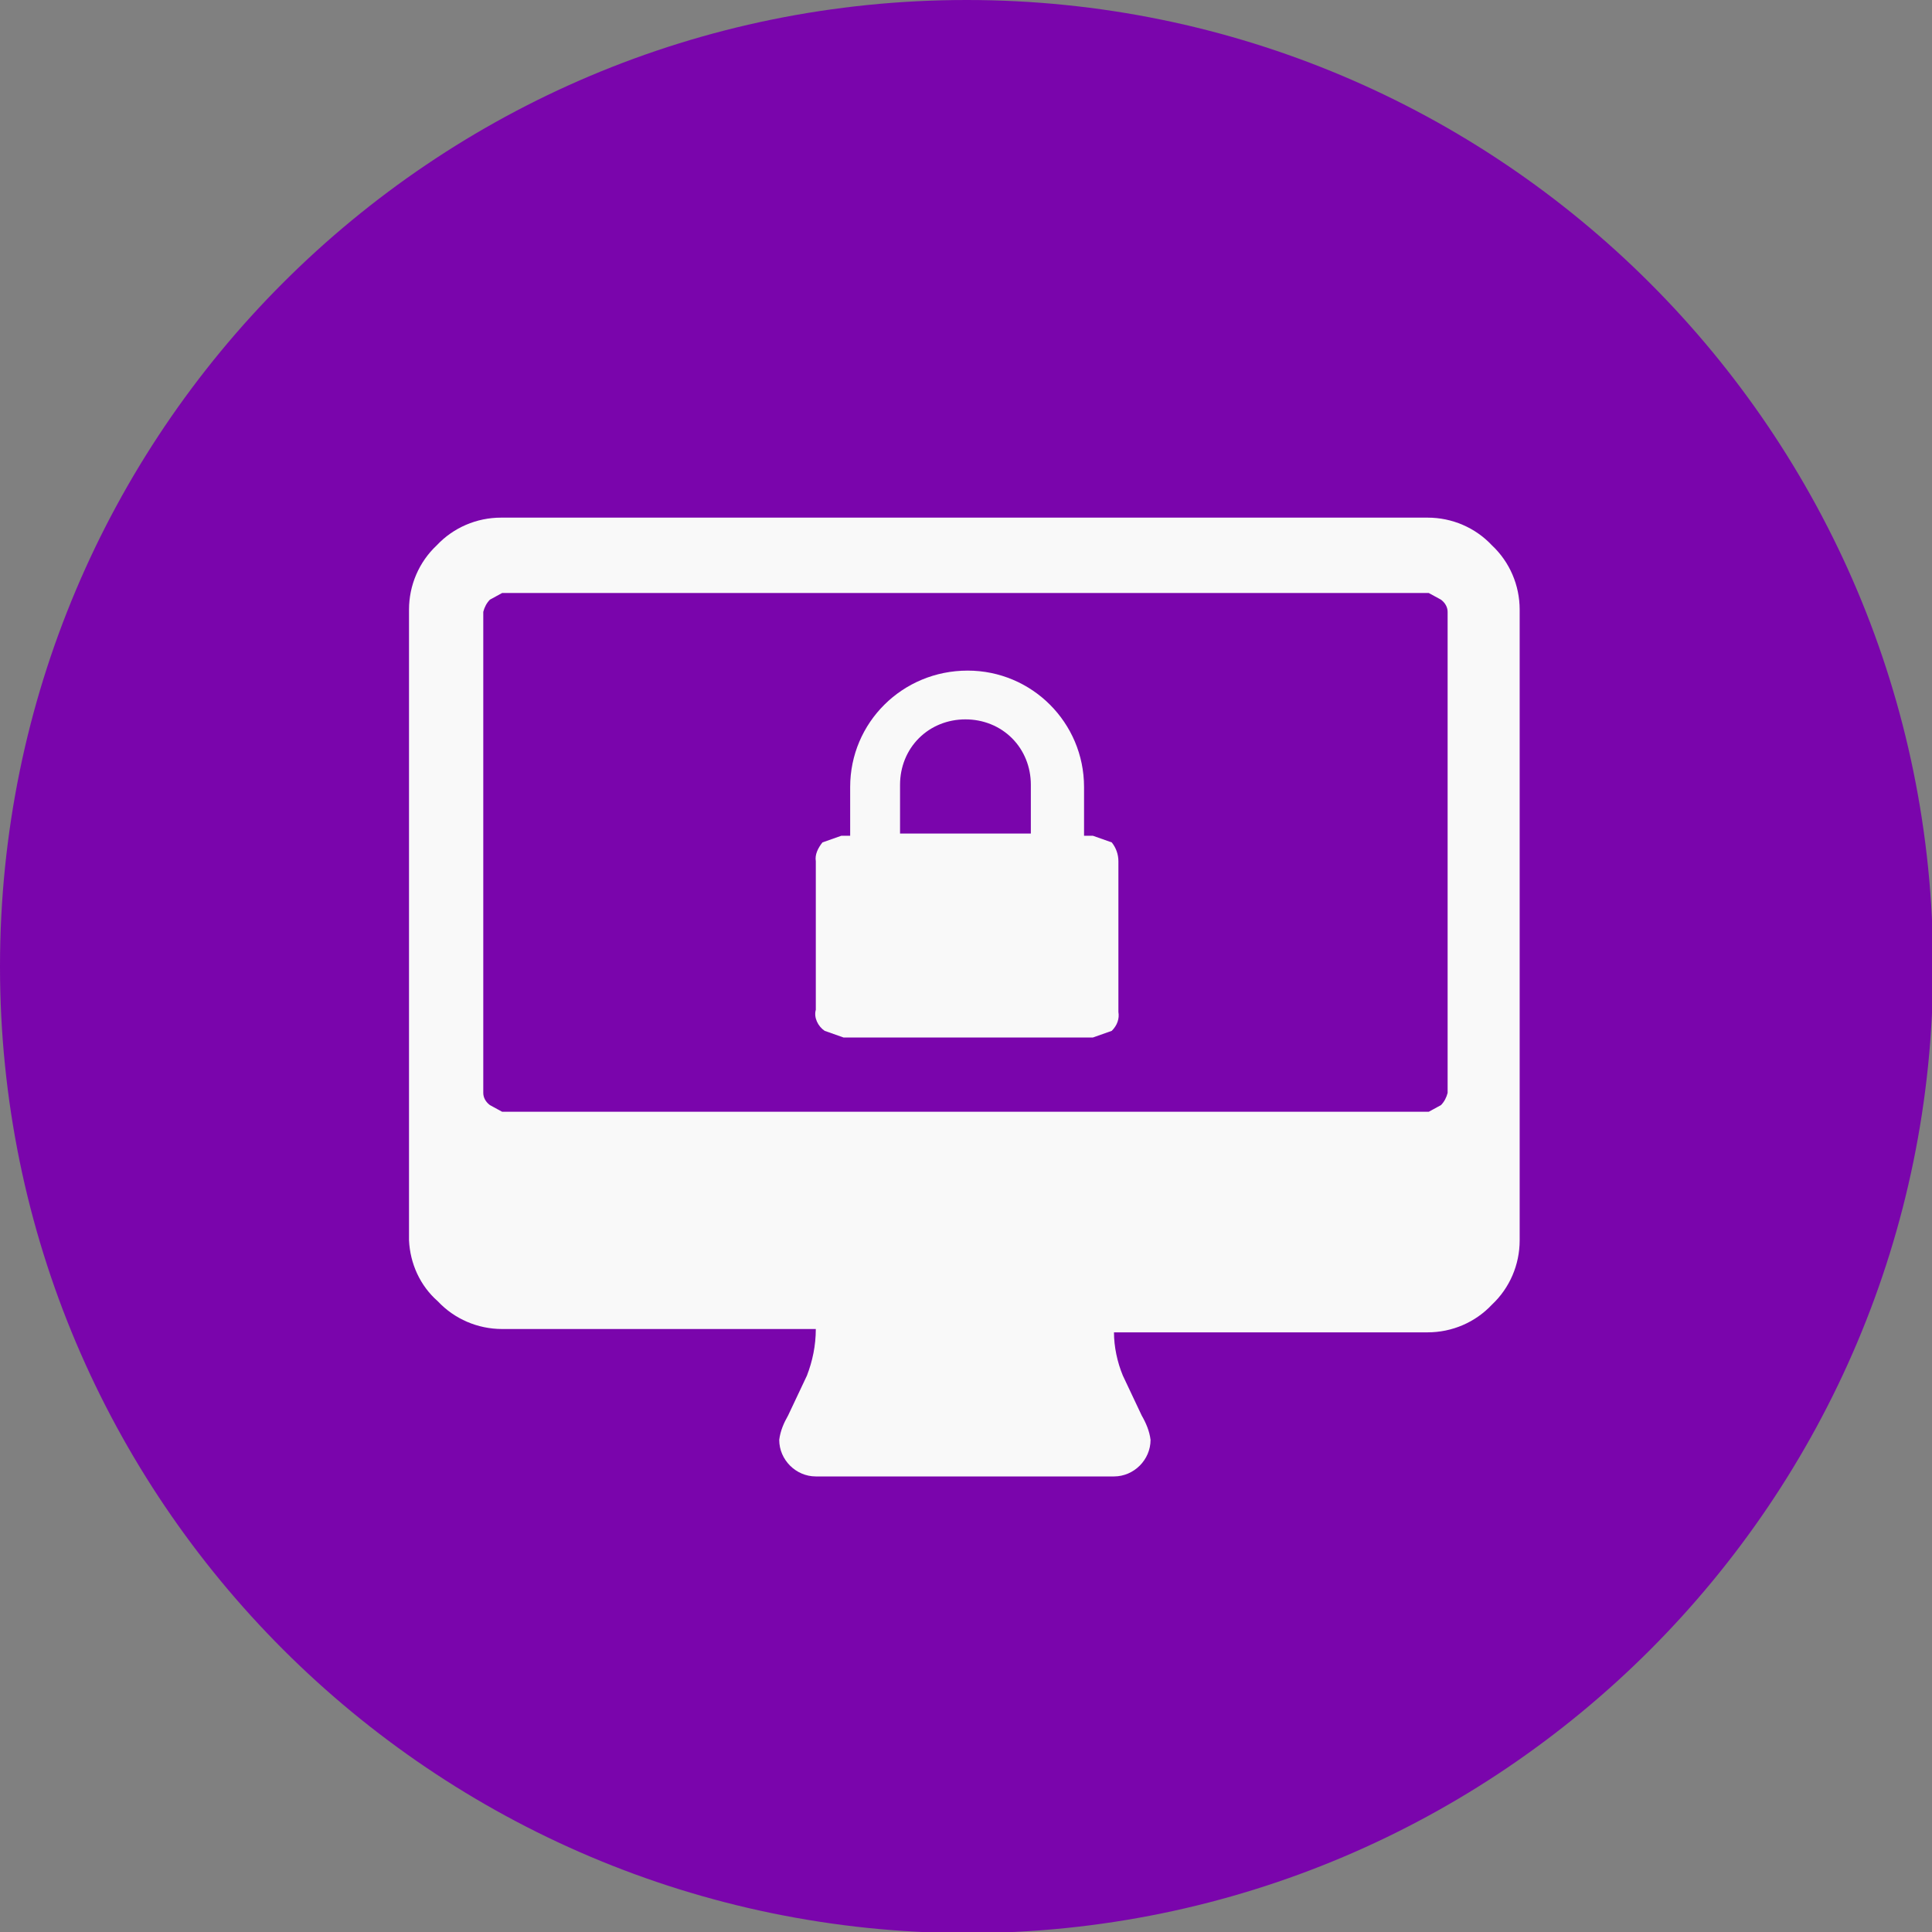 <?xml version="1.0" encoding="utf-8"?>
<!-- Generator: Adobe Illustrator 16.0.0, SVG Export Plug-In . SVG Version: 6.00 Build 0)  -->
<!DOCTYPE svg PUBLIC "-//W3C//DTD SVG 1.1//EN" "http://www.w3.org/Graphics/SVG/1.1/DTD/svg11.dtd">
<svg version="1.1" id="Capa_1" xmlns="http://www.w3.org/2000/svg" xmlns:xlink="http://www.w3.org/1999/xlink" x="0px" y="0px"
	 width="174.3px" height="174.3px" viewBox="0 0 174.3 174.3" enable-background="new 0 0 174.3 174.3" xml:space="preserve">
<rect x="0" y="0" width="174.3" height="174.3" fill="#808080" stroke="none"/>
<g>
	<path fill="#7A05AC" d="M87.2,0c48.1,0,87.2,39,87.2,87.2c0,48.1-39,87.2-87.2,87.2C39,174.3,0,135.3,0,87.2C0,39,39,0,87.2,0z"/>
	<path fill="#F9F9F9" d="M73.6,91.1V77.7c-0.1-0.6,0.2-1.2,0.6-1.7l1.7-0.6h0.8v-4.4c0-5.8,4.7-10.5,10.6-10.5
		c5.8,0,10.5,4.7,10.5,10.5v4.4h0.8l1.7,0.6c0.4,0.5,0.6,1.1,0.6,1.7v13.6c0.1,0.6-0.1,1.2-0.6,1.7l-1.7,0.6H76.1L74.4,93
		C73.8,92.6,73.4,91.8,73.6,91.1z M81.1,75.2H93v-4.4c0-1.6-0.6-3.1-1.7-4.2c-1.1-1.1-2.6-1.7-4.2-1.7c-1.6,0-3.1,0.6-4.2,1.7
		c-1.1,1.1-1.7,2.6-1.7,4.2v4.4l0,0H81.1z"/>
	<path fill="#F9F9F9" d="M36.9,111.9V55c0-2.2,0.9-4.3,2.5-5.8c1.5-1.6,3.6-2.5,5.8-2.5h83.6c2.2,0,4.3,0.9,5.8,2.5
		c1.6,1.5,2.5,3.6,2.5,5.8v56.9c0,2.2-0.9,4.3-2.5,5.8c-1.5,1.6-3.6,2.5-5.8,2.5h-28.3c0,1.3,0.3,2.7,0.8,3.9l1.7,3.6
		c0.4,0.7,0.7,1.4,0.8,2.2c0,1.8-1.5,3.3-3.3,3.3H73.6c-1.8,0-3.3-1.5-3.3-3.3c0.1-0.8,0.4-1.5,0.8-2.2l1.7-3.6
		c0.5-1.3,0.8-2.7,0.8-4.2H45.3c-2.2,0-4.3-0.9-5.8-2.5C37.9,116,37,114,36.9,111.9z M43.6,98.6c0,0.4,0.2,0.8,0.6,1.1l1.1,0.6h83.6
		l1.1-0.6c0.3-0.3,0.5-0.7,0.6-1.1V55.2c0-0.4-0.2-0.8-0.6-1.1l-1.1-0.6H45.3l-1.1,0.6c-0.3,0.3-0.5,0.7-0.6,1.1V98.6L43.6,98.6z"/>
</g>
</svg>
